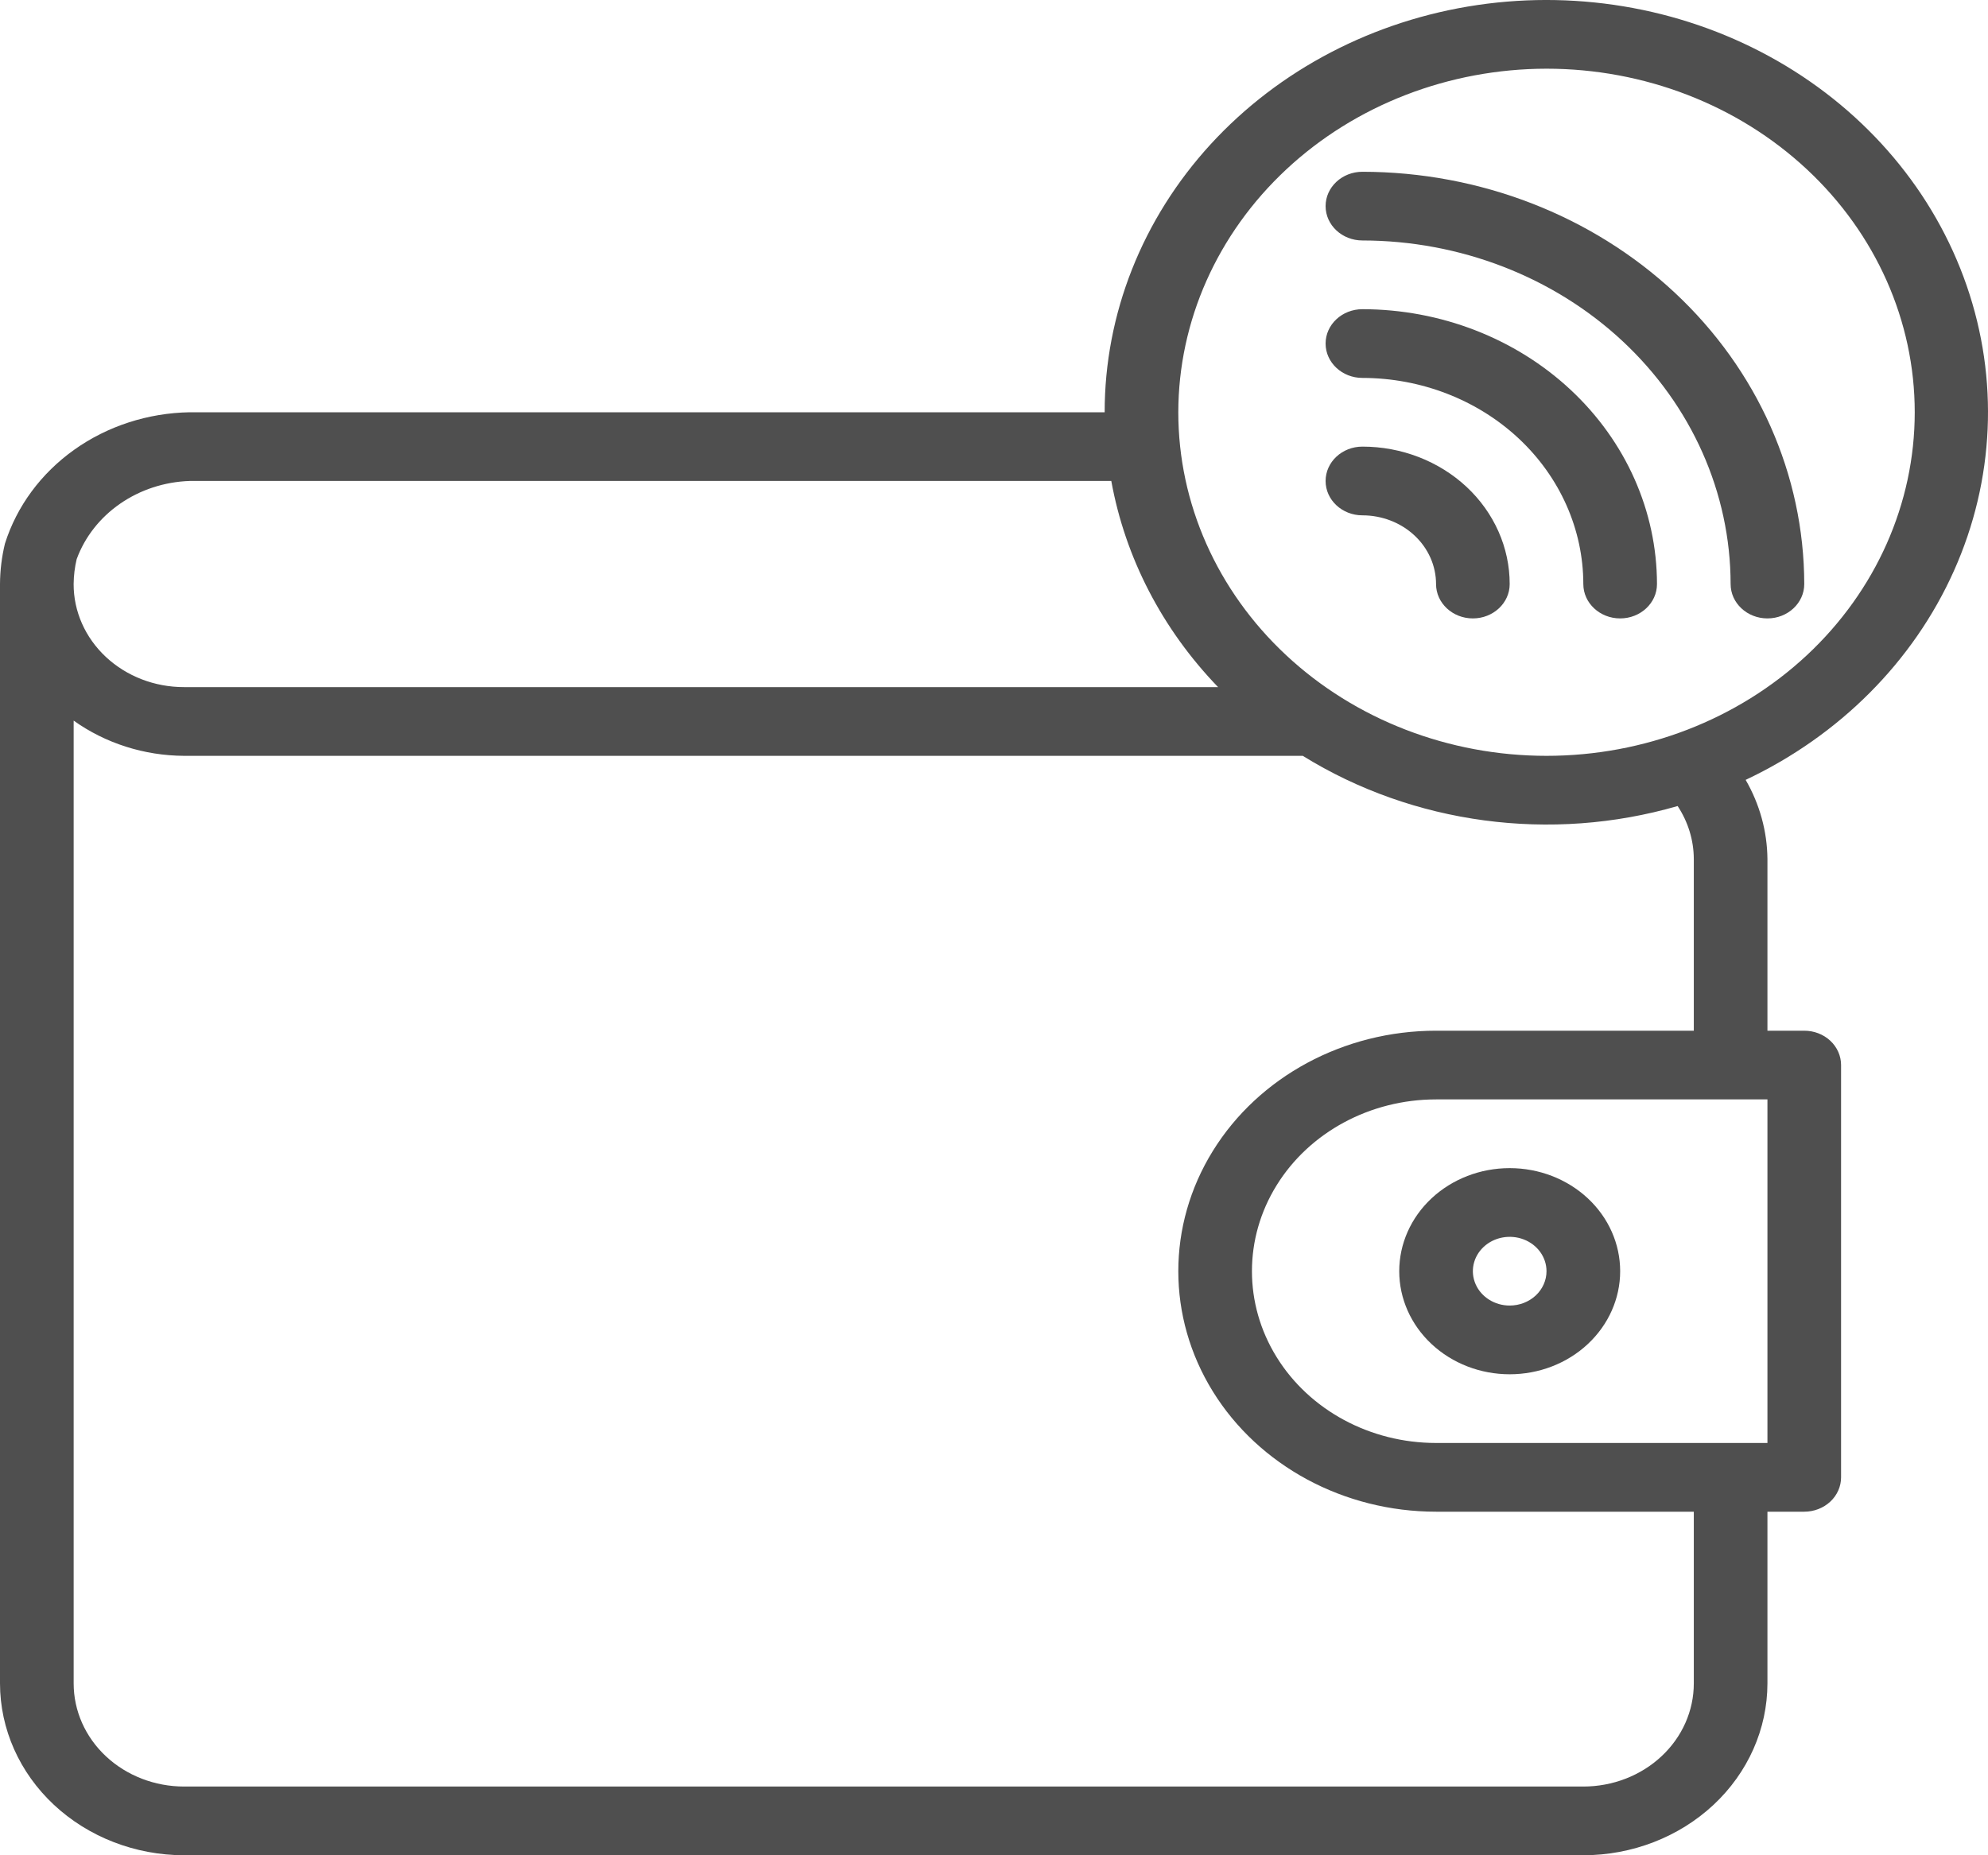 <svg width="75" height="70" viewBox="0 0 75 70" fill="none" xmlns="http://www.w3.org/2000/svg">
<path d="M6.946 70H59.733C61.575 69.998 63.34 69.314 64.642 68.1C65.944 66.884 66.677 65.237 66.679 63.518V57.037H68.068C68.437 57.037 68.79 56.9 69.051 56.657C69.311 56.414 69.457 56.084 69.457 55.741V40.185C69.457 39.841 69.311 39.511 69.051 39.268C68.79 39.025 68.437 38.889 68.068 38.889H66.679V32.407C66.669 31.365 66.387 30.342 65.857 29.425C69.4 27.754 72.187 24.956 73.716 21.535C75.245 18.116 75.414 14.299 74.194 10.773C72.975 7.247 70.445 4.243 67.063 2.302C63.68 0.362 59.666 -0.387 55.743 0.189C51.822 0.766 48.249 2.631 45.669 5.448C43.09 8.265 41.673 11.849 41.675 15.555H7.154C5.578 15.582 4.053 16.077 2.8 16.969C1.547 17.861 0.631 19.102 0.186 20.513C0.065 21.013 0.003 21.524 0 22.036V63.518C0.002 65.237 0.735 66.884 2.037 68.099C3.339 69.314 5.104 69.998 6.946 70L6.946 70ZM66.679 54.444H54.177C51.696 54.444 49.402 53.209 48.162 51.203C46.921 49.198 46.921 46.727 48.162 44.722C49.402 42.717 51.696 41.481 54.177 41.481H66.679V54.444ZM63.901 32.407V38.889H54.177C50.703 38.889 47.493 40.618 45.756 43.426C44.019 46.233 44.019 49.693 45.756 52.5C47.493 55.307 50.703 57.037 54.177 57.037H63.901V63.518C63.901 64.55 63.462 65.539 62.68 66.268C61.899 66.997 60.838 67.407 59.733 67.407H6.946C5.841 67.407 4.781 66.998 3.999 66.268C3.218 65.539 2.779 64.55 2.779 63.518V27.189C3.976 28.044 5.439 28.511 6.946 28.518H49.149C53.318 31.101 58.512 31.797 63.291 30.412C63.687 31.012 63.898 31.702 63.901 32.407L63.901 32.407ZM58.344 2.592C62.029 2.592 65.562 3.958 68.167 6.389C70.772 8.82 72.236 12.117 72.236 15.555C72.236 18.993 70.772 22.29 68.167 24.721C65.562 27.152 62.029 28.518 58.344 28.518C54.66 28.518 51.127 27.152 48.522 24.721C45.916 22.29 44.453 18.993 44.453 15.555C44.457 12.118 45.922 8.823 48.526 6.393C51.13 3.963 54.661 2.596 58.344 2.592ZM2.895 21.09C3.203 20.255 3.775 19.527 4.536 19.002C5.296 18.477 6.209 18.179 7.154 18.147H41.925C42.45 21.044 43.847 23.741 45.954 25.925H6.945C5.839 25.927 4.778 25.518 3.996 24.788C3.214 24.058 2.775 23.068 2.778 22.036C2.781 21.718 2.82 21.401 2.894 21.09H2.895Z" fill="#4F4F4F"/>
<path d="M56.955 44.074C55.85 44.074 54.79 44.483 54.008 45.213C53.227 45.942 52.788 46.931 52.788 47.963C52.788 48.994 53.227 49.983 54.008 50.712C54.79 51.442 55.85 51.852 56.955 51.852C58.06 51.852 59.121 51.442 59.902 50.712C60.683 49.983 61.123 48.994 61.123 47.963C61.123 46.931 60.684 45.942 59.902 45.213C59.121 44.484 58.06 44.074 56.955 44.074ZM56.955 49.259C56.393 49.259 55.887 48.943 55.672 48.459C55.457 47.974 55.575 47.417 55.973 47.046C56.37 46.675 56.968 46.565 57.487 46.765C58.006 46.966 58.344 47.438 58.344 47.963C58.344 48.306 58.198 48.636 57.938 48.879C57.677 49.122 57.324 49.259 56.955 49.259Z" fill="#4F4F4F"/>
<path d="M51.399 9.073C55.082 9.077 58.613 10.444 61.217 12.874C63.821 15.304 65.286 18.599 65.29 22.037C65.29 22.752 65.912 23.333 66.679 23.333C67.446 23.333 68.068 22.752 68.068 22.037C68.063 17.912 66.306 13.958 63.181 11.041C60.055 8.125 55.819 6.485 51.399 6.481C50.632 6.481 50.01 7.061 50.01 7.777C50.01 8.493 50.632 9.073 51.399 9.073Z" fill="#4F4F4F"/>
<path d="M51.399 14.259C53.608 14.261 55.727 15.081 57.29 16.539C58.852 17.997 59.731 19.975 59.733 22.037C59.733 22.752 60.355 23.333 61.123 23.333C61.89 23.333 62.512 22.752 62.512 22.037C62.509 19.287 61.337 16.651 59.253 14.707C57.17 12.763 54.345 11.669 51.399 11.666C50.632 11.666 50.01 12.246 50.01 12.962C50.01 13.678 50.632 14.259 51.399 14.259Z" fill="#4F4F4F"/>
<path d="M51.399 19.444C52.135 19.444 52.842 19.717 53.363 20.203C53.884 20.689 54.177 21.349 54.177 22.037C54.177 22.752 54.799 23.333 55.566 23.333C56.333 23.333 56.955 22.752 56.955 22.037C56.955 20.662 56.37 19.343 55.328 18.37C54.285 17.398 52.872 16.851 51.399 16.851C50.632 16.851 50.01 17.432 50.01 18.148C50.01 18.863 50.632 19.444 51.399 19.444Z" fill="#4F4F4F"/>
</svg>
